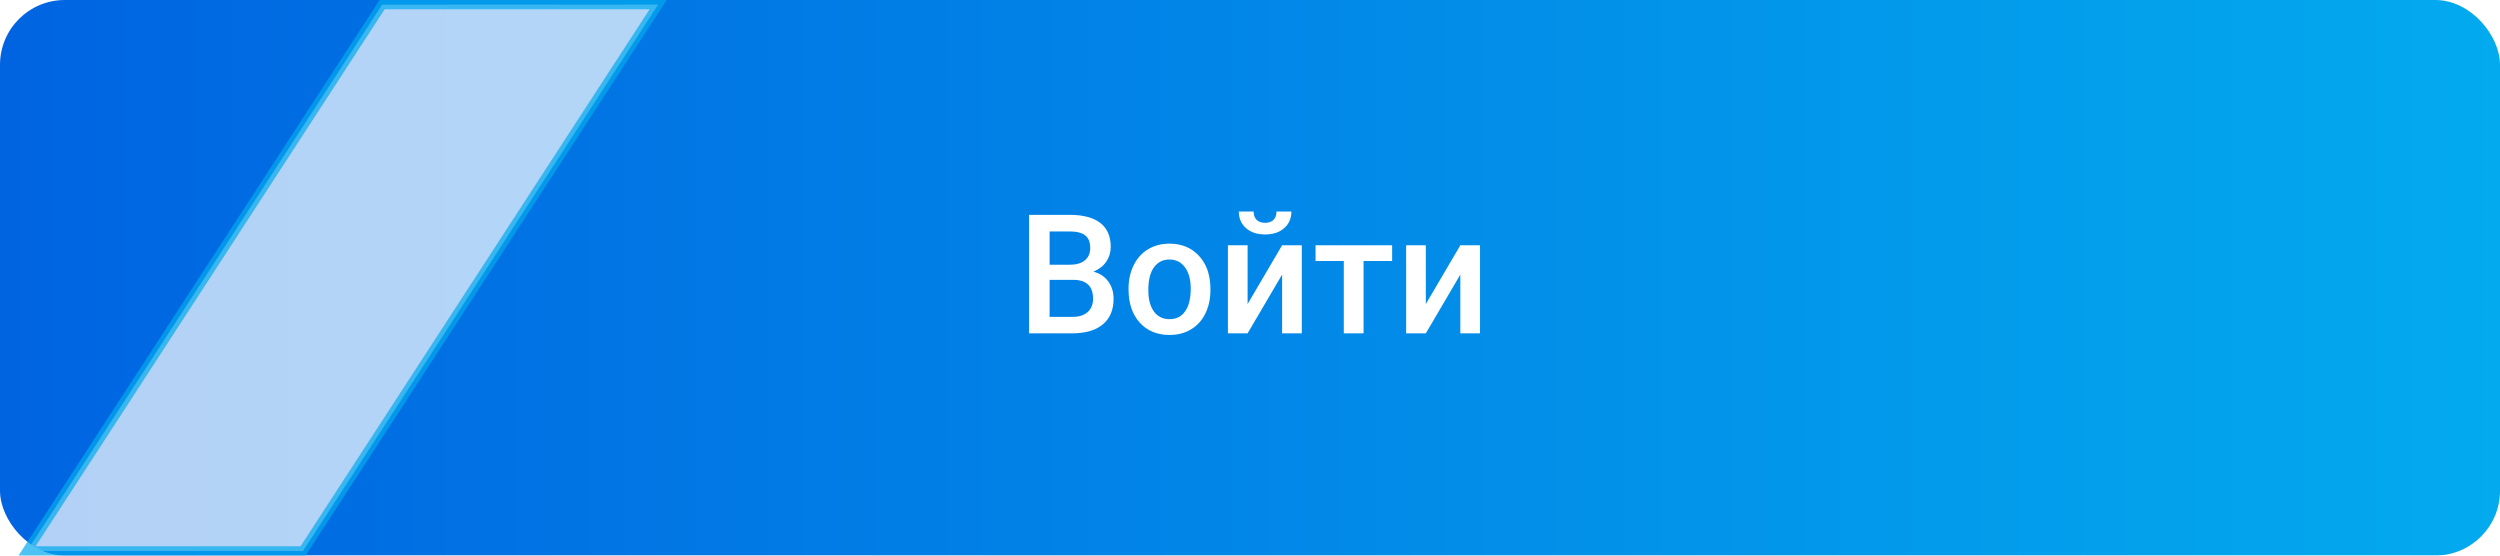 <svg width="270" height="60" viewBox="0 0 270 60" fill="none" xmlns="http://www.w3.org/2000/svg">
<g filter="url(#filter0_i)">
<rect width="270" height="60" rx="7" fill="url(#paint0_linear)"/>
<path d="M111.134 36V23.203H115.52C116.967 23.203 118.069 23.493 118.825 24.073C119.58 24.653 119.958 25.518 119.958 26.666C119.958 27.252 119.8 27.779 119.484 28.248C119.167 28.717 118.704 29.08 118.095 29.338C118.787 29.525 119.32 29.88 119.695 30.401C120.076 30.917 120.266 31.538 120.266 32.265C120.266 33.466 119.879 34.389 119.106 35.033C118.338 35.678 117.237 36 115.801 36H111.134ZM113.358 30.226V34.225H115.828C116.525 34.225 117.07 34.052 117.462 33.706C117.855 33.36 118.051 32.88 118.051 32.265C118.051 30.935 117.371 30.255 116.012 30.226H113.358ZM113.358 28.591H115.538C116.229 28.591 116.768 28.436 117.155 28.125C117.547 27.809 117.744 27.363 117.744 26.789C117.744 26.156 117.562 25.699 117.199 25.418C116.841 25.137 116.282 24.996 115.52 24.996H113.358V28.591ZM121.883 31.157C121.883 30.226 122.068 29.388 122.437 28.644C122.806 27.894 123.325 27.319 123.993 26.921C124.661 26.517 125.428 26.314 126.295 26.314C127.579 26.314 128.619 26.727 129.415 27.554C130.218 28.38 130.652 29.476 130.716 30.841L130.725 31.342C130.725 32.279 130.543 33.117 130.18 33.855C129.823 34.594 129.307 35.165 128.633 35.569C127.965 35.974 127.192 36.176 126.313 36.176C124.971 36.176 123.896 35.73 123.087 34.84C122.285 33.943 121.883 32.751 121.883 31.263V31.157ZM124.019 31.342C124.019 32.32 124.221 33.088 124.625 33.645C125.03 34.195 125.592 34.471 126.313 34.471C127.034 34.471 127.593 34.19 127.992 33.627C128.396 33.065 128.598 32.241 128.598 31.157C128.598 30.196 128.39 29.435 127.974 28.872C127.564 28.31 127.004 28.028 126.295 28.028C125.598 28.028 125.044 28.307 124.634 28.863C124.224 29.414 124.019 30.24 124.019 31.342ZM138.468 26.49H140.595V36H138.468V29.654L134.742 36H132.615V26.49H134.742V32.836L138.468 26.49ZM139.47 22.843C139.47 23.581 139.212 24.179 138.697 24.636C138.181 25.093 137.493 25.321 136.631 25.321C135.77 25.321 135.081 25.093 134.566 24.636C134.05 24.179 133.792 23.581 133.792 22.843H135.392C135.392 23.23 135.5 23.531 135.717 23.748C135.94 23.959 136.245 24.064 136.631 24.064C137.018 24.064 137.32 23.959 137.537 23.748C137.753 23.531 137.862 23.23 137.862 22.843H139.47ZM150.351 28.186H147.266V36H145.13V28.186H142.08V26.49H150.351V28.186ZM157.716 26.49H159.843V36H157.716V29.654L153.99 36H151.863V26.49H153.99V32.836L157.716 26.49Z" fill="white"/>
</g>
<path opacity="0.7" d="M2.921 59.5L41.271 0.5H71.079L32.729 59.5H2.921Z" fill="white" stroke="#03AAEE"/>
<defs>
<filter id="filter0_i" x="0" y="0" width="270" height="60" filterUnits="userSpaceOnUse" color-interpolation-filters="sRGB">
<feFlood flood-opacity="0" result="BackgroundImageFix"/>
<feBlend mode="normal" in="SourceGraphic" in2="BackgroundImageFix" result="shape"/>
<feColorMatrix in="SourceAlpha" type="matrix" values="0 0 0 0 0 0 0 0 0 0 0 0 0 0 0 0 0 0 127 0" result="hardAlpha"/>
<feOffset/>
<feGaussianBlur stdDeviation="2"/>
<feComposite in2="hardAlpha" operator="arithmetic" k2="-1" k3="1"/>
<feColorMatrix type="matrix" values="0 0 0 0 0 0 0 0 0 0.392 0 0 0 0 0.882 0 0 0 0.3 0"/>
<feBlend mode="normal" in2="shape" result="effect1_innerShadow"/>
</filter>
<linearGradient id="paint0_linear" x1="0" y1="30" x2="270" y2="30" gradientUnits="userSpaceOnUse">
<stop stop-color="#0064E1"/>
<stop offset="1" stop-color="#03AAEE"/>
</linearGradient>
</defs>
</svg>

